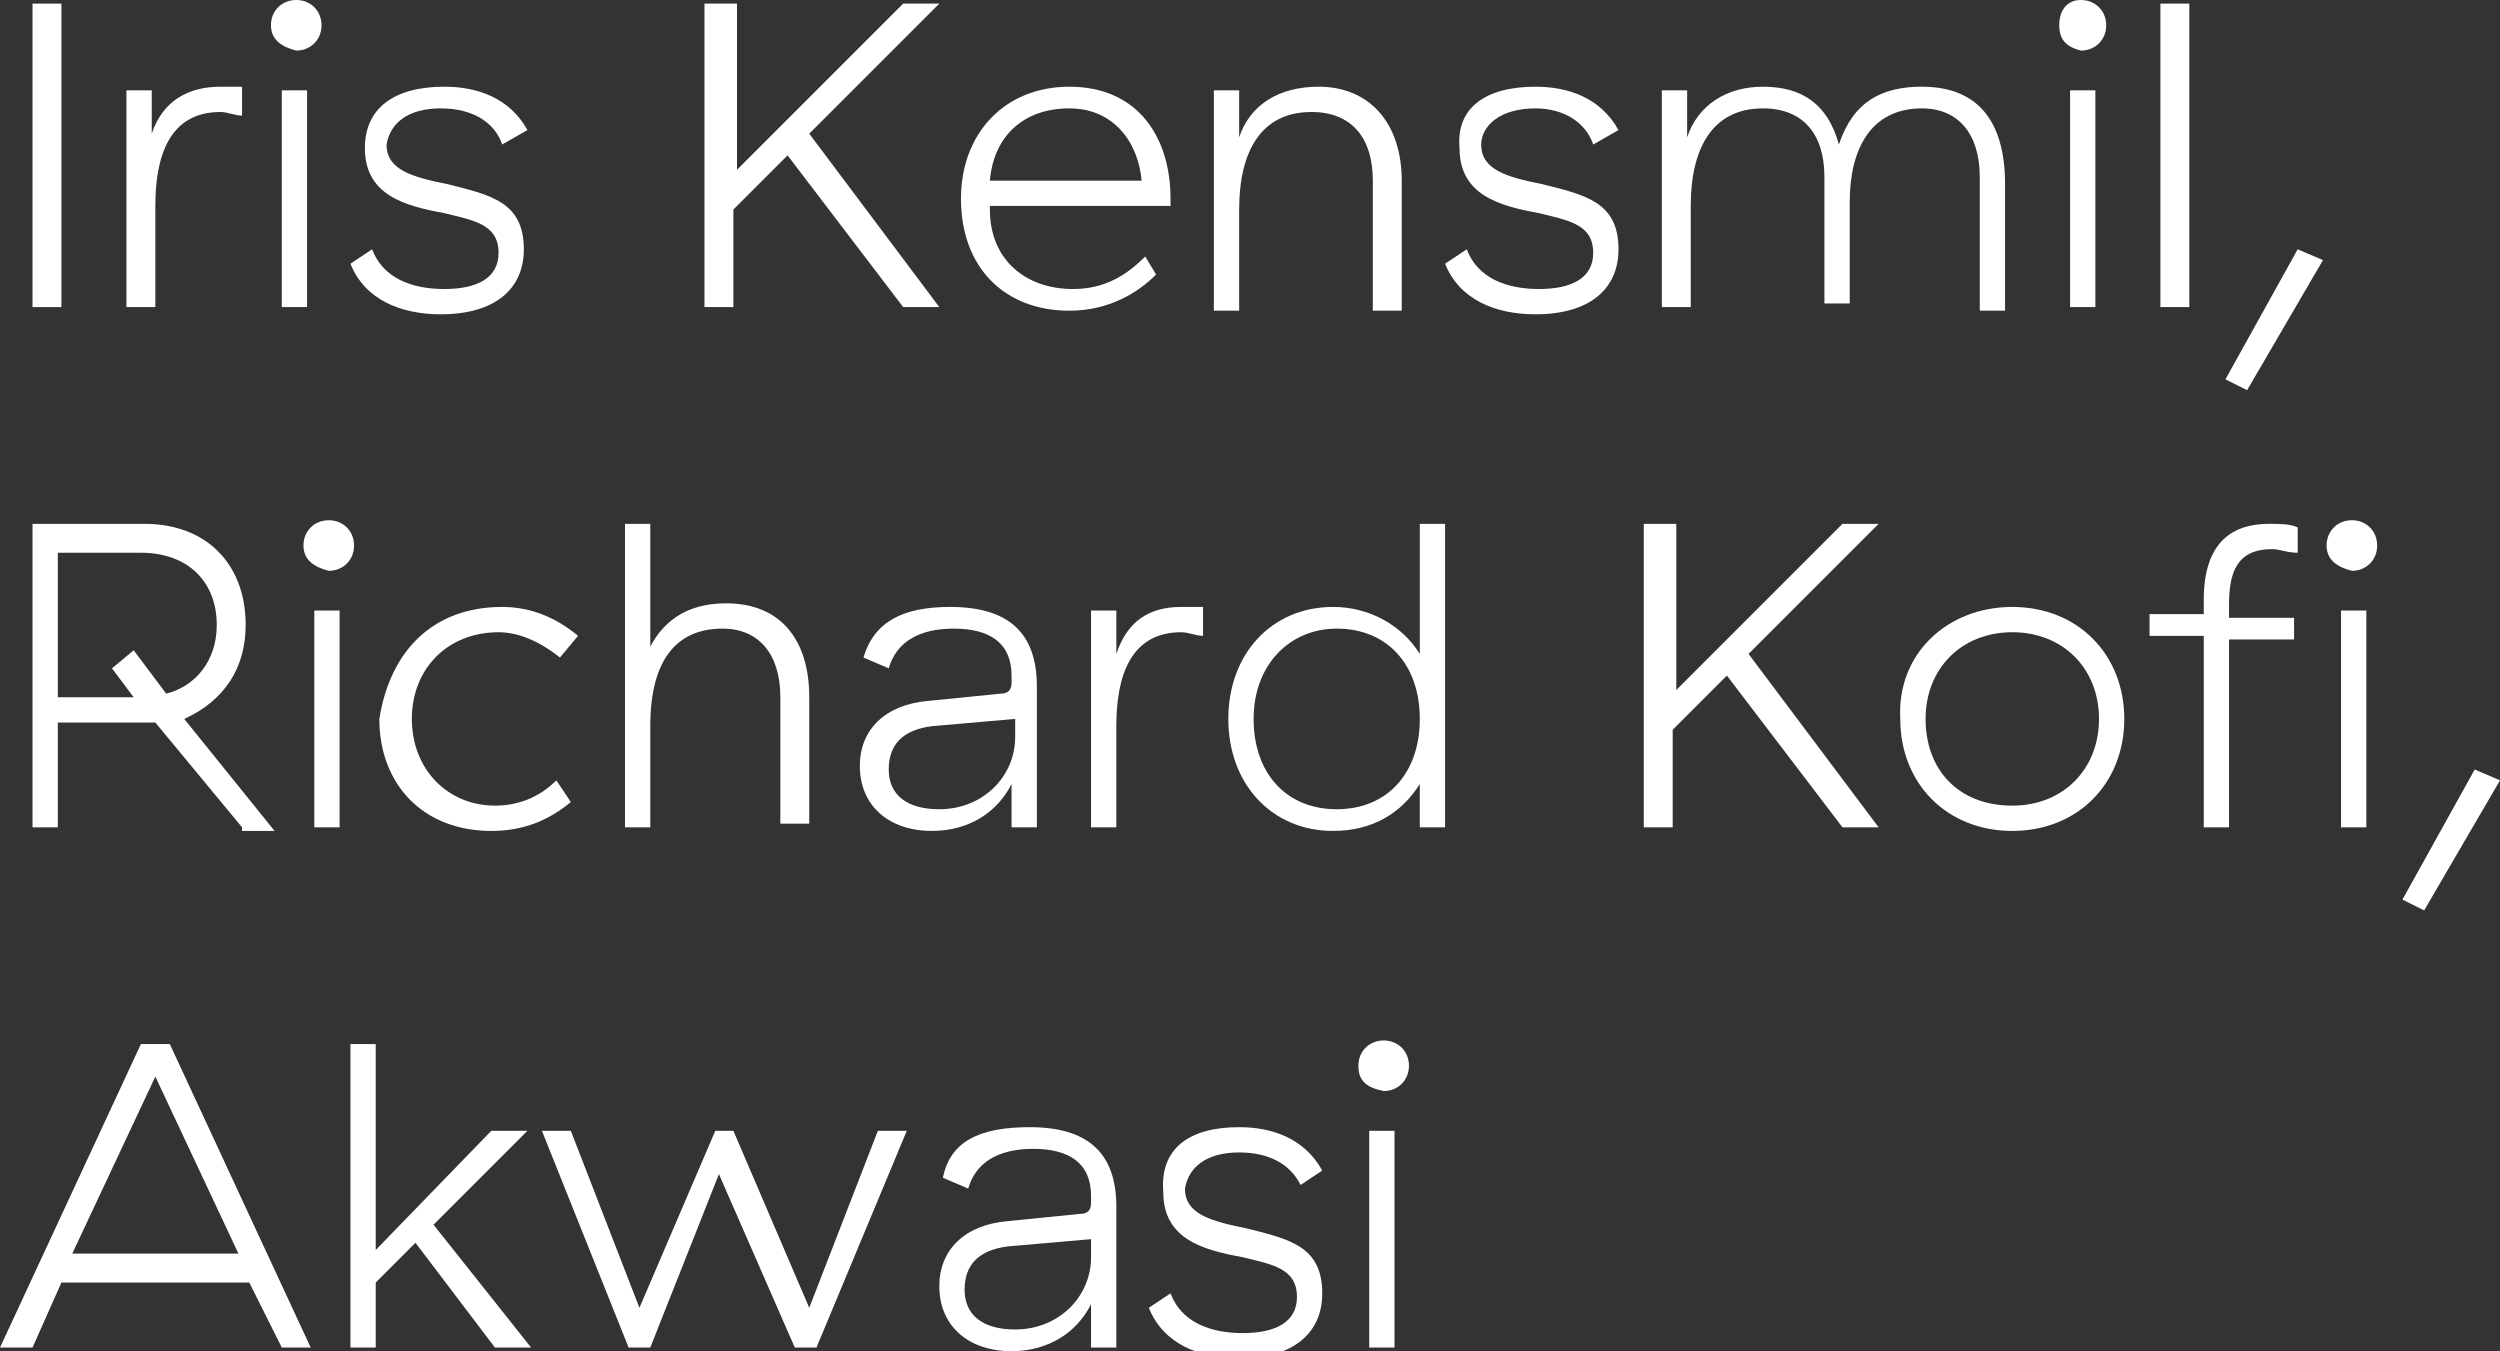 <?xml version="1.0" encoding="utf-8"?>
<!-- Generator: Adobe Illustrator 24.0.0, SVG Export Plug-In . SVG Version: 6.00 Build 0)  -->
<svg version="1.1" id="Laag_1" xmlns="http://www.w3.org/2000/svg" xmlns:xlink="http://www.w3.org/1999/xlink" x="0px" y="0px"
	 width="69.2px" height="37.4px" viewBox="0 0 69.2 37.4" style="enable-background:new 0 0 69.2 37.4;" xml:space="preserve">
<rect x="0" y="0" width="69.2" height="37.4" fill="#333333" stroke="none"/>
<style type="text/css">
	.st0{fill:#FFFFFF;}
</style>
<g>
	<path class="st0" d="M0.9,0.1h0.8v8.4H0.9V0.1z"/>
	<path class="st0" d="M6.1,2.4c0.2,0,0.4,0,0.6,0v0.8c-0.2,0-0.4-0.1-0.6-0.1c-1.4,0-1.8,1.2-1.8,2.6v2.8H3.5v-6h0.7v1.2
		C4.5,2.8,5.2,2.4,6.1,2.4z"/>
	<path class="st0" d="M7.5,0.7C7.5,0.3,7.8,0,8.2,0c0.4,0,0.7,0.3,0.7,0.7c0,0.4-0.3,0.7-0.7,0.7C7.8,1.3,7.5,1.1,7.5,0.7z M8.5,8.5
		H7.8v-6h0.7V8.5z"/>
	<path class="st0" d="M12.3,2.4c0.9,0,1.8,0.3,2.3,1.2L13.9,4C13.7,3.4,13.1,3,12.2,3c-0.9,0-1.4,0.4-1.5,1c0,0.7,0.7,0.9,1.7,1.1
		c1.2,0.3,2.1,0.5,2.1,1.8c0,1.1-0.8,1.8-2.3,1.8c-1.1,0-2.1-0.4-2.5-1.4l0.6-0.4c0.3,0.8,1.1,1.1,2,1.1c0.9,0,1.5-0.3,1.5-1
		c0-0.8-0.7-0.9-1.5-1.1c-1.1-0.2-2.2-0.5-2.2-1.8C10.1,3,10.9,2.4,12.3,2.4z"/>
	<path class="st0" d="M19.6,0.1h0.8v4.6l4.6-4.6H26l-3.6,3.6l3.6,4.8h-1l-3.2-4.2l-1.5,1.5v2.7h-0.8V0.1z"/>
	<path class="st0" d="M29.6,2.4c1.9,0,2.8,1.4,2.8,3.1v0.2h-5v0.1c0,1.4,1,2.2,2.3,2.2c0.9,0,1.5-0.4,2-0.9L32,7.6
		c-0.5,0.5-1.3,1-2.4,1c-1.8,0-3-1.2-3-3.1C26.6,3.7,27.8,2.4,29.6,2.4z M29.6,3c-1.3,0-2.1,0.8-2.2,2h4.2C31.5,3.9,30.8,3,29.6,3z"
		/>
	<path class="st0" d="M33.6,2.5h0.7v1.3c0.3-0.9,1.1-1.4,2.2-1.4c1.4,0,2.3,1,2.3,2.6v3.6h-0.8V5c0-1.2-0.6-1.9-1.7-1.9
		c-1.4,0-2,1.1-2,2.7v2.8h-0.7V2.5z"/>
	<path class="st0" d="M42.5,2.4c0.9,0,1.8,0.3,2.3,1.2L44.1,4C43.9,3.4,43.3,3,42.5,3C41.5,3,41,3.5,41,4c0,0.7,0.7,0.9,1.7,1.1
		c1.2,0.3,2.1,0.5,2.1,1.8c0,1.1-0.8,1.8-2.3,1.8c-1.1,0-2.1-0.4-2.5-1.4l0.6-0.4c0.3,0.8,1.1,1.1,2,1.1c0.9,0,1.5-0.3,1.5-1
		c0-0.8-0.7-0.9-1.5-1.1c-1.1-0.2-2.2-0.5-2.2-1.8C40.3,3,41.1,2.4,42.5,2.4z"/>
	<path class="st0" d="M53.2,2.4c1.5,0,2.3,0.9,2.3,2.7v3.5h-0.7V4.9c0-1.2-0.6-1.9-1.6-1.9c-1.4,0-2,1.1-2,2.6v2.8h-0.7V4.9
		c0-1.2-0.6-1.9-1.7-1.9c-1.4,0-2,1.1-2,2.7v2.8H46v-6h0.7v1.3c0.3-0.9,1.1-1.4,2.1-1.4c1.1,0,1.8,0.5,2.1,1.6
		C51.3,2.8,52.1,2.4,53.2,2.4z"/>
	<path class="st0" d="M57,0.7C57,0.3,57.2,0,57.6,0c0.4,0,0.7,0.3,0.7,0.7c0,0.4-0.3,0.7-0.7,0.7C57.2,1.3,57,1.1,57,0.7z M58,8.5
		h-0.7v-6H58V8.5z"/>
	<path class="st0" d="M60.6,8.5h-0.8V0.1h0.8V8.5z"/>
	<path class="st0" d="M64.3,7.2l-2.1,3.6l-0.6-0.3l2-3.6L64.3,7.2z"/>
	<path class="st0" d="M6.7,22.9L4.3,20c-0.1,0-0.2,0-0.4,0H1.6v2.9H0.9v-8.4H4c1.7,0,2.8,1.1,2.8,2.8c0,1.2-0.6,2.1-1.7,2.6l2.5,3.1
		H6.7z M3.7,19.3l-0.6-0.8L3.7,18l0.9,1.2c0.8-0.2,1.4-0.9,1.4-1.9c0-1.2-0.8-2-2.1-2H1.6v4H3.7z"/>
	<path class="st0" d="M8.4,15.1c0-0.4,0.3-0.7,0.7-0.7c0.4,0,0.7,0.3,0.7,0.7c0,0.4-0.3,0.7-0.7,0.7C8.7,15.7,8.4,15.5,8.4,15.1z
		 M9.4,22.9H8.7v-6h0.7V22.9z"/>
	<path class="st0" d="M13.9,16.8c0.8,0,1.5,0.3,2.1,0.8l-0.5,0.6c-0.5-0.4-1.1-0.7-1.7-0.7c-1.4,0-2.4,1-2.4,2.4
		c0,1.4,1,2.4,2.3,2.4c0.6,0,1.2-0.2,1.7-0.7l0.4,0.6c-0.6,0.5-1.3,0.8-2.2,0.8c-1.9,0-3.1-1.3-3.1-3.1C10.8,18,12,16.8,13.9,16.8z"
		/>
	<path class="st0" d="M17.9,18.1c0.4-0.9,1.1-1.4,2.2-1.4c1.5,0,2.3,1,2.3,2.6v3.5h-0.8v-3.5c0-1.2-0.6-1.9-1.6-1.9
		c-1.3,0-2,0.9-2,2.7v2.8h-0.7v-8.4h0.7V18.1z"/>
	<path class="st0" d="M26.3,16.8c1.6,0,2.4,0.7,2.4,2.2v3.9h-0.7v-1.2c-0.4,0.8-1.2,1.3-2.2,1.3c-1.2,0-2-0.7-2-1.8
		c0-1,0.7-1.7,1.9-1.8l2-0.2c0.2,0,0.3-0.1,0.3-0.3v-0.2c0-0.9-0.6-1.3-1.6-1.3c-1,0-1.6,0.4-1.8,1.1l-0.7-0.3
		C24.2,17.2,25,16.8,26.3,16.8z M25.8,20.1c-0.8,0.1-1.2,0.5-1.2,1.2c0,0.7,0.5,1.1,1.4,1.1c1.2,0,2.1-0.9,2.1-2v-0.5L25.8,20.1z"/>
	<path class="st0" d="M32.7,16.8c0.2,0,0.4,0,0.6,0v0.8c-0.2,0-0.4-0.1-0.6-0.1c-1.4,0-1.8,1.2-1.8,2.6v2.8h-0.7v-6h0.7v1.2
		C31.2,17.2,31.8,16.8,32.7,16.8z"/>
	<path class="st0" d="M40,22.9h-0.7v-1.2C38.8,22.5,38,23,36.9,23c-1.7,0-2.9-1.3-2.9-3.1c0-1.8,1.2-3.1,2.9-3.1
		c1,0,1.9,0.5,2.4,1.3v-3.6H40V22.9z M34.7,19.9c0,1.5,0.9,2.5,2.3,2.5c1.4,0,2.3-1,2.3-2.5c0-1.5-0.9-2.5-2.3-2.5
		C35.7,17.4,34.7,18.4,34.7,19.9z"/>
	<path class="st0" d="M45.6,14.5h0.8v4.6l4.6-4.6H52l-3.6,3.6l3.6,4.8h-1l-3.2-4.2l-1.5,1.5v2.7h-0.8V14.5z"/>
	<path class="st0" d="M55.7,16.8c1.8,0,3.1,1.3,3.1,3.1c0,1.8-1.3,3.1-3.1,3.1c-1.8,0-3.1-1.3-3.1-3.1
		C52.5,18.1,53.9,16.8,55.7,16.8z M55.7,17.5c-1.4,0-2.4,1-2.4,2.4s0.9,2.4,2.4,2.4c1.4,0,2.4-1,2.4-2.4S57.1,17.5,55.7,17.5z"/>
	<path class="st0" d="M61.7,22.9h-0.7v-5.3h-1.5v-0.6h1.5v-0.4c0-1.6,0.8-2.1,1.8-2.1c0.3,0,0.6,0,0.8,0.1v0.7
		c-0.3,0-0.5-0.1-0.7-0.1c-0.8,0-1.2,0.4-1.2,1.5v0.4h1.8v0.6h-1.8V22.9z"/>
	<path class="st0" d="M64.4,15.1c0-0.4,0.3-0.7,0.7-0.7c0.4,0,0.7,0.3,0.7,0.7c0,0.4-0.3,0.7-0.7,0.7C64.7,15.7,64.4,15.5,64.4,15.1
		z M65.5,22.9h-0.7v-6h0.7V22.9z"/>
	<path class="st0" d="M69.2,21.6l-2.1,3.6l-0.6-0.3l2-3.6L69.2,21.6z"/>
	<path class="st0" d="M6.9,35.5H1.7l-0.8,1.8H0l3.9-8.4h0.8l3.9,8.4H7.8L6.9,35.5z M6.6,34.7l-2.3-4.9L2,34.7H6.6z"/>
	<path class="st0" d="M10.4,35.5v1.8H9.7v-8.4h0.7v5.7l3.2-3.3h1L12,33.9l2.7,3.4h-1l-2.2-2.9L10.4,35.5z"/>
	<path class="st0" d="M15,31.3h0.8l1.9,4.9l2.1-4.9h0.5l2.1,4.9l1.9-4.9h0.8l-2.5,6h-0.6l-2.1-4.8L18,37.3h-0.6L15,31.3z"/>
	<path class="st0" d="M28.5,31.2c1.6,0,2.4,0.7,2.4,2.2v3.9h-0.7v-1.2c-0.4,0.8-1.2,1.3-2.2,1.3c-1.2,0-2-0.7-2-1.8
		c0-1,0.7-1.7,1.9-1.8l2-0.2c0.2,0,0.3-0.1,0.3-0.3v-0.2c0-0.9-0.6-1.3-1.6-1.3c-1,0-1.6,0.4-1.8,1.1l-0.7-0.3
		C26.3,31.6,27.1,31.2,28.5,31.2z M27.9,34.5c-0.8,0.1-1.2,0.5-1.2,1.2c0,0.7,0.5,1.1,1.4,1.1c1.2,0,2.1-0.9,2.1-2v-0.5L27.9,34.5z"
		/>
	<path class="st0" d="M34.3,31.2c0.9,0,1.8,0.3,2.3,1.2l-0.6,0.4c-0.3-0.6-0.9-0.9-1.7-0.9c-0.9,0-1.4,0.4-1.5,1
		c0,0.7,0.7,0.9,1.7,1.1c1.2,0.3,2.1,0.5,2.1,1.8c0,1.1-0.8,1.8-2.3,1.8c-1.1,0-2.1-0.4-2.5-1.4l0.6-0.4c0.3,0.8,1.1,1.1,2,1.1
		c0.9,0,1.5-0.3,1.5-1c0-0.8-0.7-0.9-1.5-1.1c-1.1-0.2-2.2-0.5-2.2-1.8C32.1,31.8,32.9,31.2,34.3,31.2z"/>
	<path class="st0" d="M37.6,29.5c0-0.4,0.3-0.7,0.7-0.7c0.4,0,0.7,0.3,0.7,0.7c0,0.4-0.3,0.7-0.7,0.7C37.8,30.1,37.6,29.9,37.6,29.5
		z M38.6,37.3h-0.7v-6h0.7V37.3z"/>
</g>
</svg>
